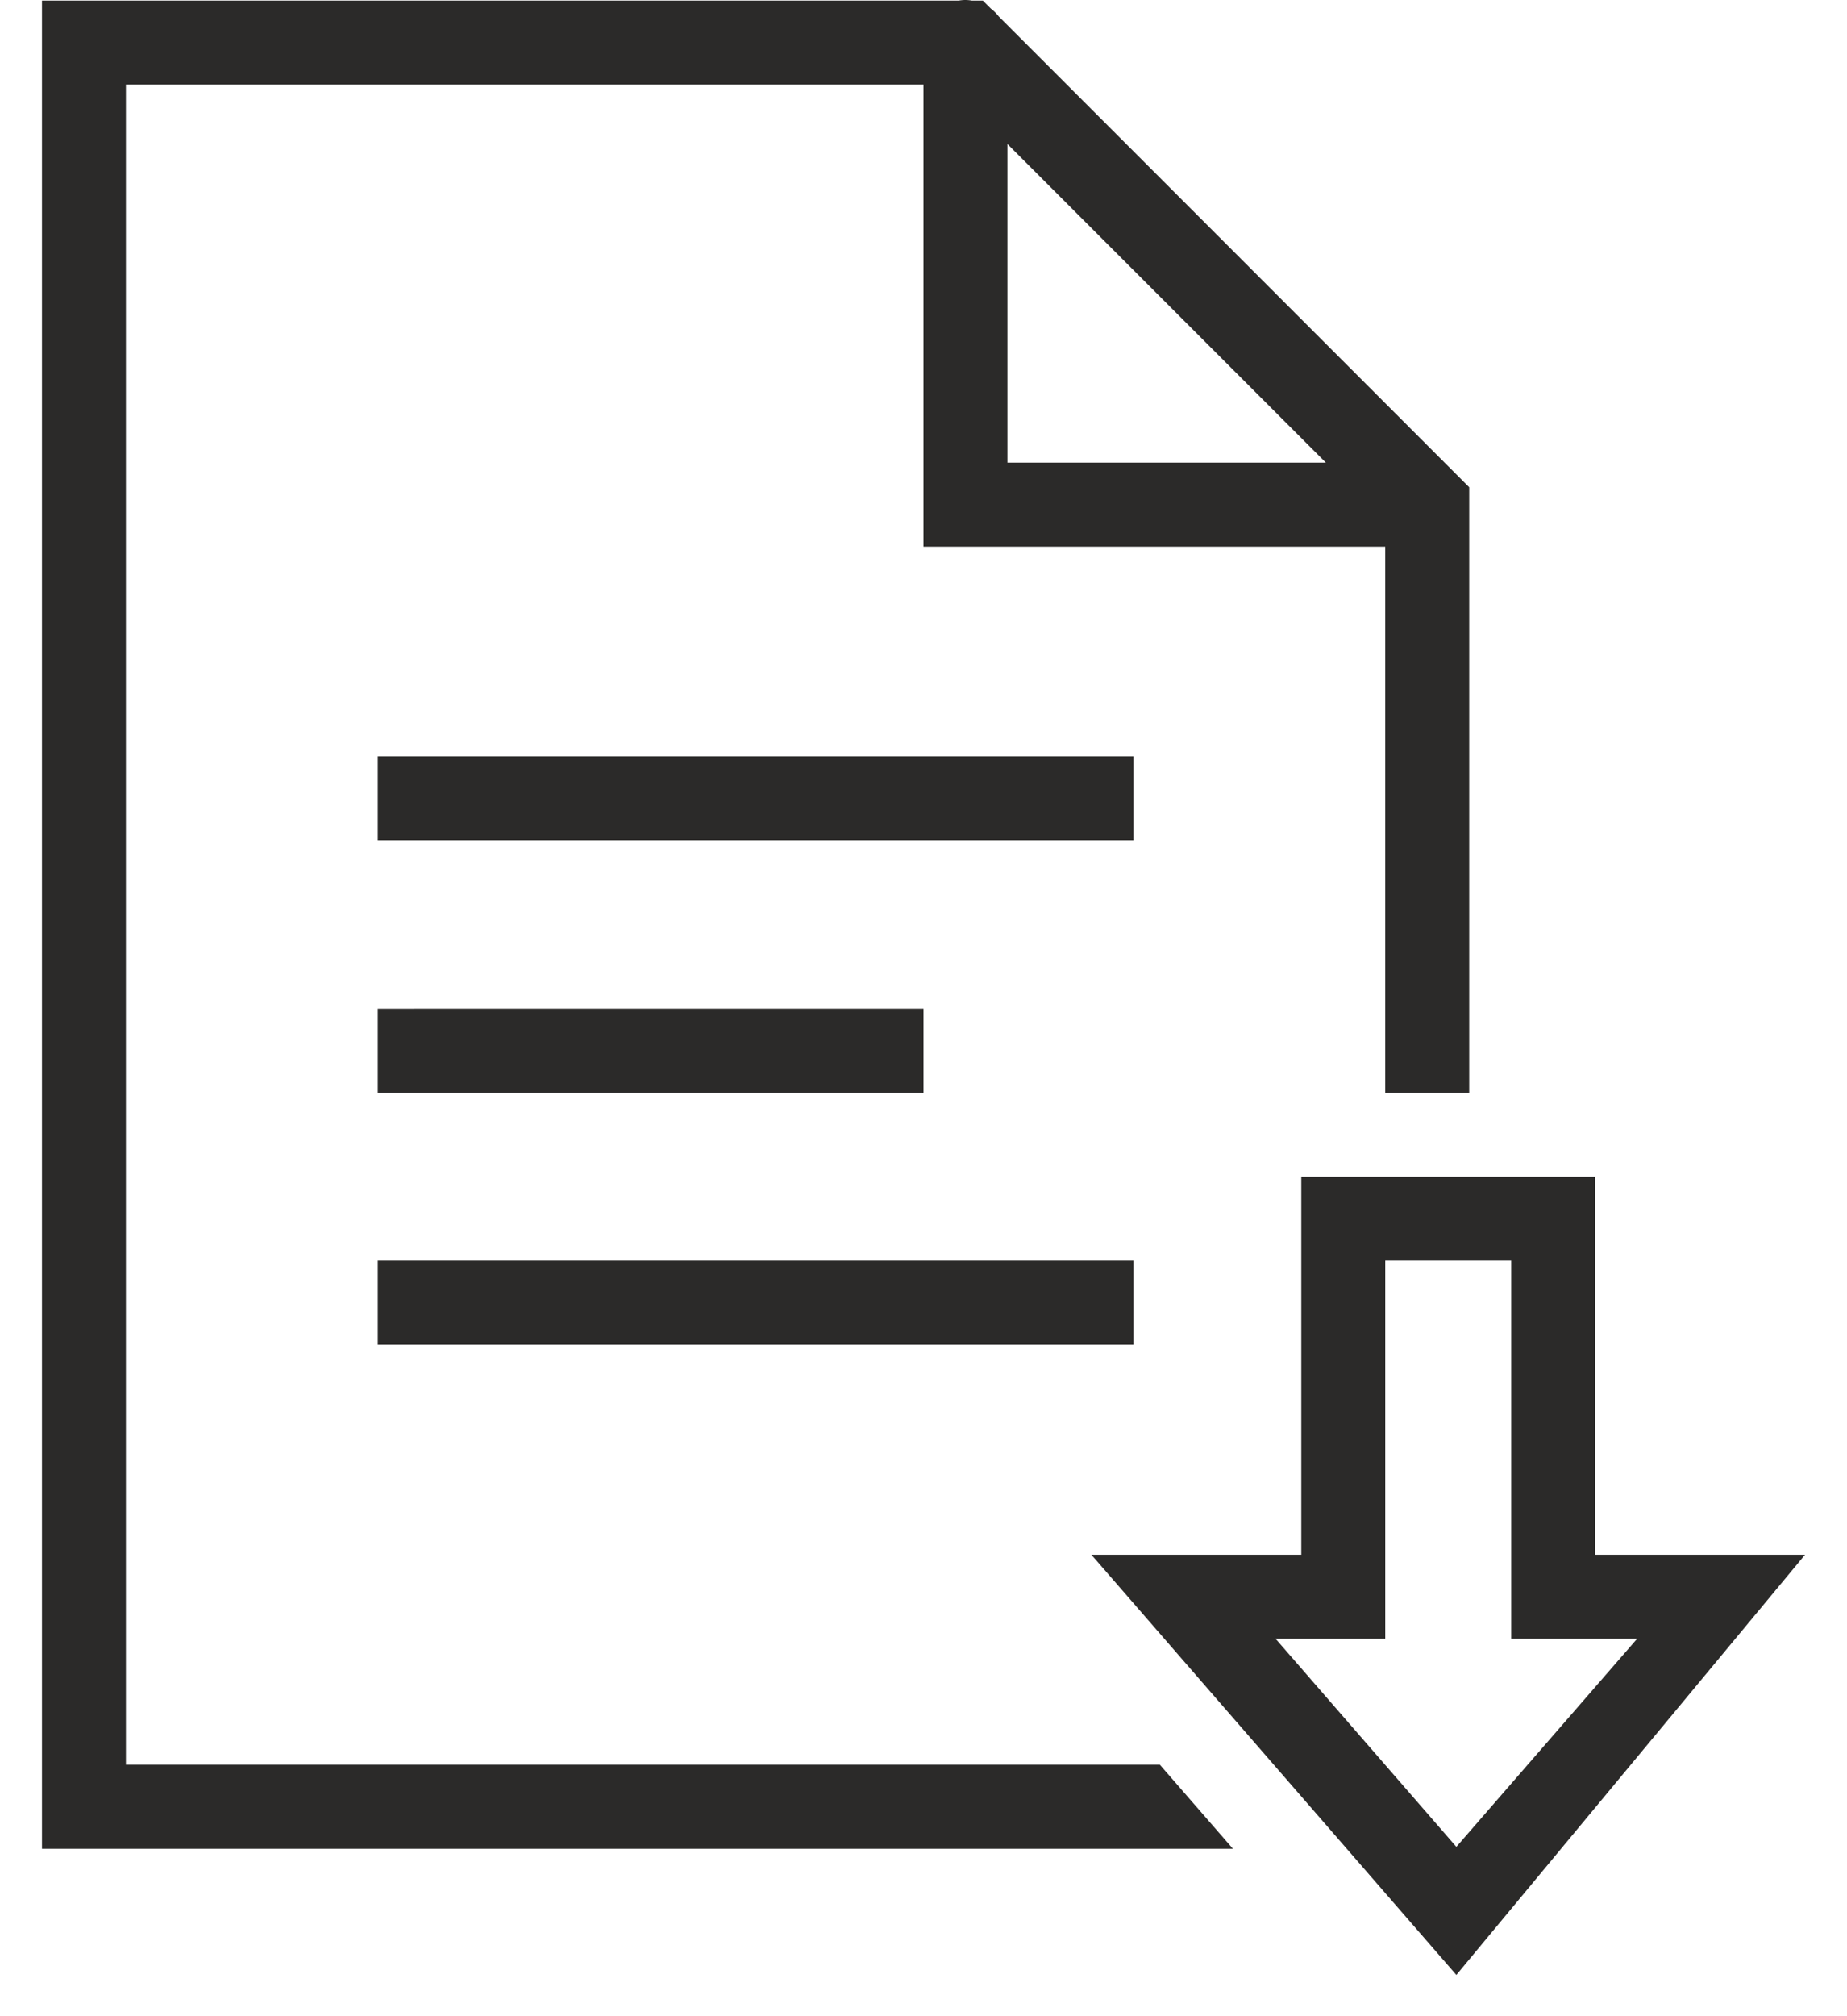 <svg xmlns="http://www.w3.org/2000/svg" width="22" height="24" viewBox="0 0 22 24">
    <g fill="none" fill-rule="evenodd">
        <path fill="#2b2a29" fill-rule="nonzero" d="M11.492 0a.5.5 0 0 0-.072.007H.5v22h14.186l-.87-1H1.5v-20H11v5.5h5.5v6.5h1V5.8L11.896.195a.5.5 0 0 0-.094-.093l-.095-.095h-.13A.5.5 0 0 0 11.492 0zM12 1.714l3.793 3.793H12V1.714zM4.5 9.007v1h9v-1h-9zm0 3v1H11v-1H4.5zm11 2v4.5H13l4.347 5.002 4.153-5.002H19v-4.5h-3.5zm-11 1v1h9v-1h-9zm12 0H18v4.5h1.5l-2.153 2.477-2.153-2.477H16.5v-4.5z"/>
    </g>
</svg>
